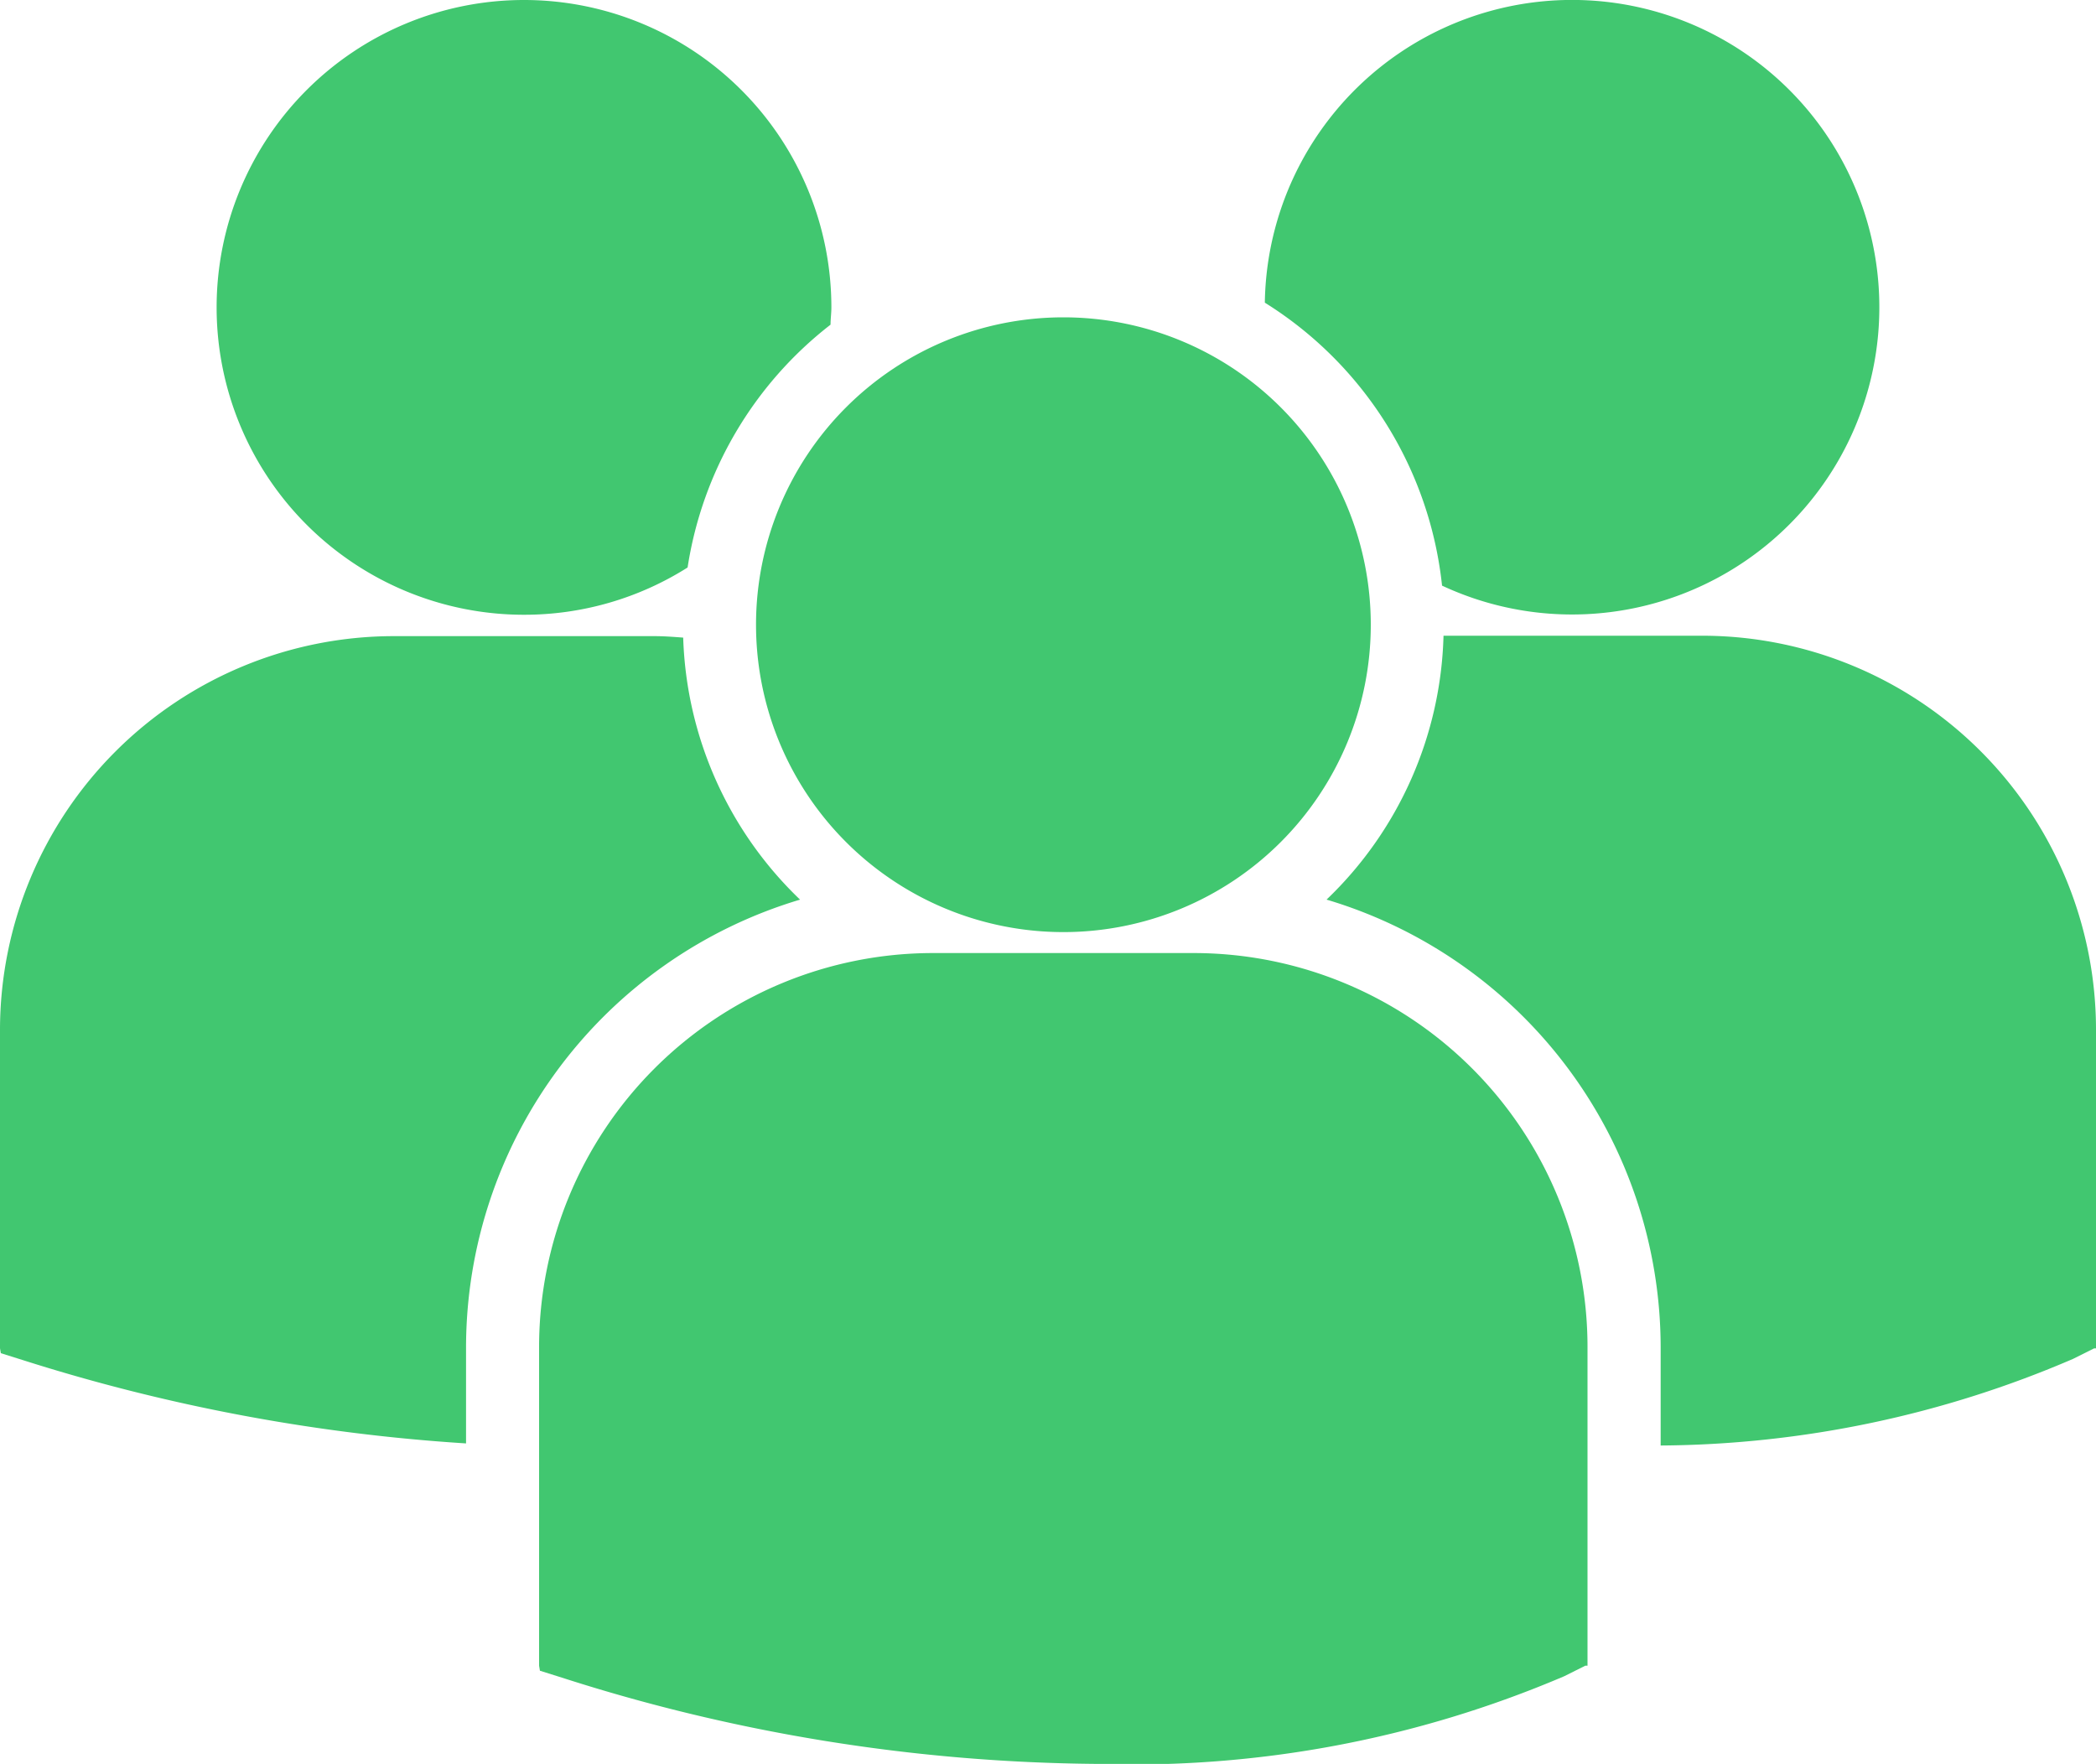 <svg xmlns="http://www.w3.org/2000/svg" width="20" height="16.831" viewBox="0 0 20 16.831"><defs><style>.a{fill:#41c770;}</style></defs><g transform="translate(0 -1.585)"><path class="a" d="M12.069,4.473a3.634,3.634,0,0,1,1.691,2.7,2.932,2.932,0,1,0-1.691-2.7Zm-1.922,6.006A2.933,2.933,0,1,0,7.214,7.546,2.933,2.933,0,0,0,10.148,10.479Zm1.244.2H8.9a3.76,3.76,0,0,0-3.756,3.756v3.044l.008.048.21.066a17.1,17.1,0,0,0,5.106.823,10.483,10.483,0,0,0,4.459-.837l.2-.1h.021V14.435A3.759,3.759,0,0,0,11.392,10.679Zm4.853-3.028h-2.47a3.615,3.615,0,0,1-1.116,2.518,4.463,4.463,0,0,1,3.188,4.271v.938a10.107,10.107,0,0,0,3.936-.827l.2-.1H20V11.406A3.76,3.76,0,0,0,16.245,7.651ZM5,7.451A2.914,2.914,0,0,0,6.561,7,3.63,3.63,0,0,1,7.925,4.683c0-.055.008-.109.008-.165A2.933,2.933,0,1,0,5,7.451Zm2.634,2.718a3.617,3.617,0,0,1-1.115-2.5c-.092-.007-.182-.014-.276-.014H3.756A3.76,3.76,0,0,0,0,11.406v3.044l.008.047.21.066a17.609,17.609,0,0,0,4.229.795v-.919A4.464,4.464,0,0,1,7.635,10.169Z"/></g></svg>